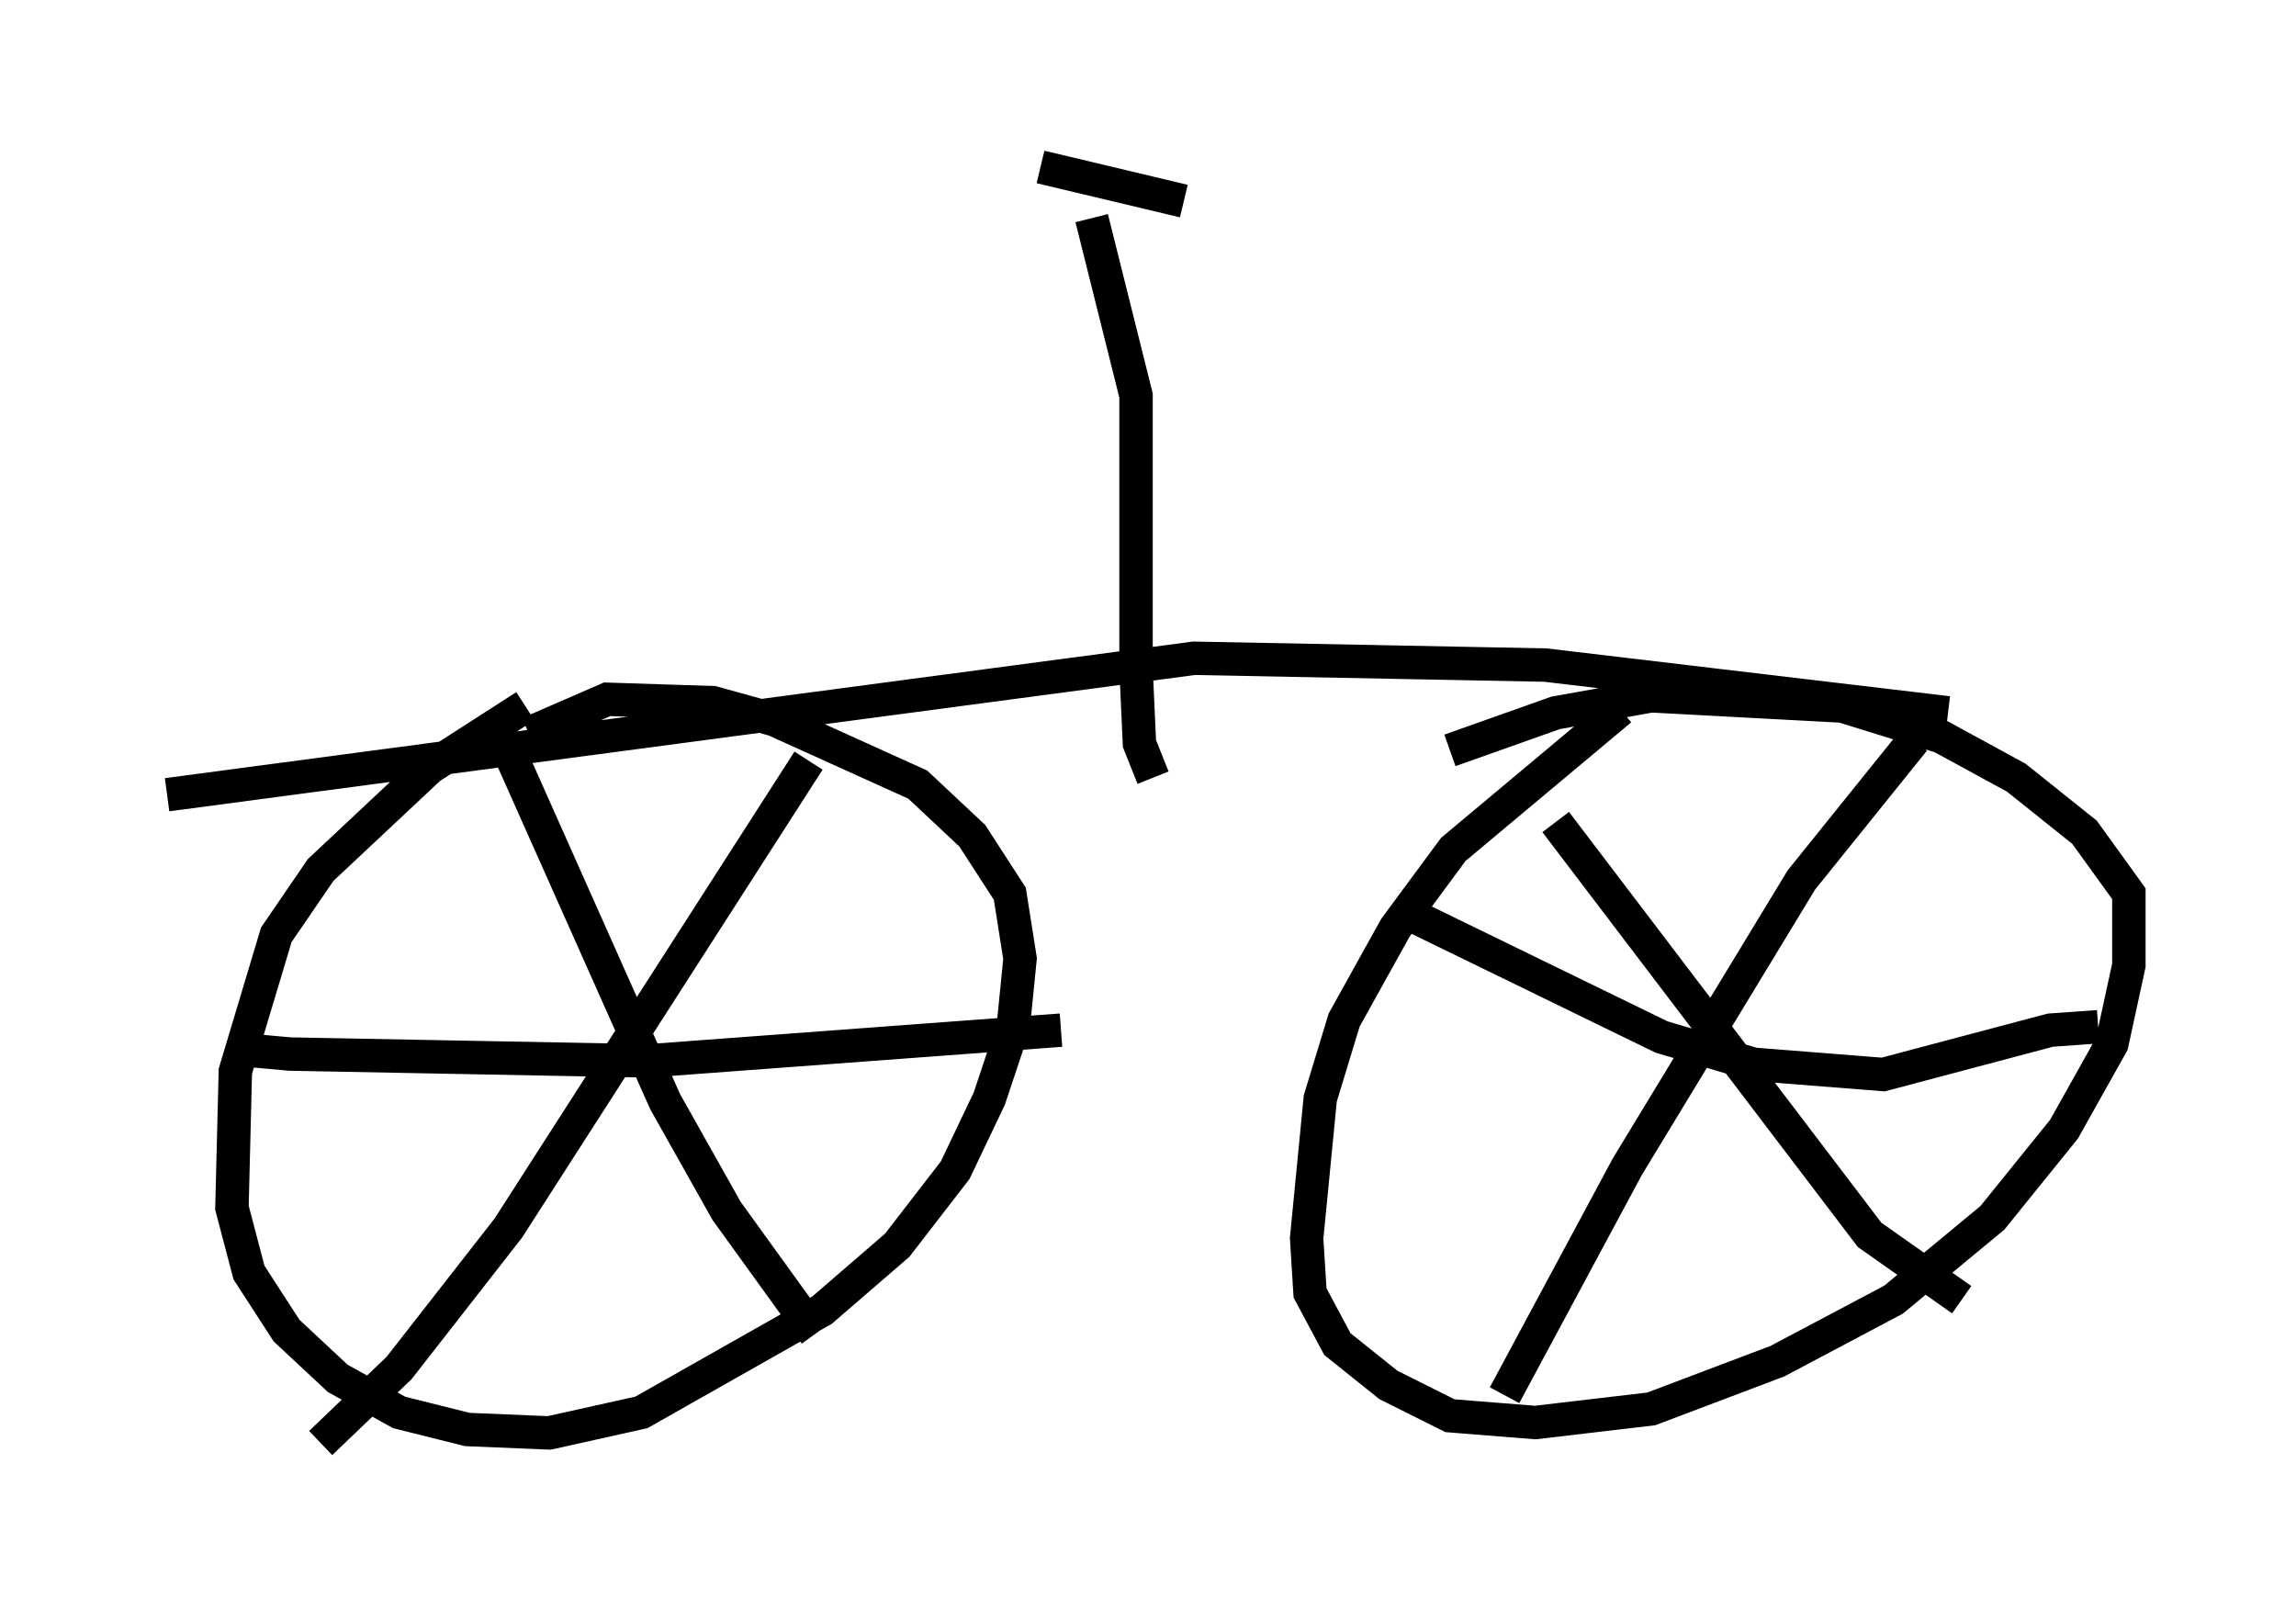 <?xml version="1.0" encoding="utf-8" ?>
<svg baseProfile="full" height="48.18" version="1.1" width="68.699" xmlns="http://www.w3.org/2000/svg" xmlns:ev="http://www.w3.org/2001/xml-events" xmlns:xlink="http://www.w3.org/1999/xlink"><defs /><rect fill="white" height="48.18" width="68.699" x="0" y="0" /><path d="M17.454, 20.619 m-1.735, 0.51 l-2.858, 1.838 -3.267, 3.063 l-1.327, 1.94 -1.225, 4.083 l-0.102, 4.083 0.51, 1.94 l1.123, 1.735 1.531, 1.429 l1.838, 1.021 2.042, 0.51 l2.45, 0.102 2.756, -0.613 l5.41, -3.063 2.246, -1.94 l1.735, -2.246 1.021, -2.144 l0.715, -2.144 0.204, -2.042 l-0.306, -1.94 -1.123, -1.735 l-1.633, -1.531 -4.288, -1.94 l-1.838, -0.51 -3.165, -0.102 l-2.348, 1.021 m32.667, -0.715 l-5.002, 4.185 -1.735, 2.348 l-1.531, 2.756 -0.715, 2.348 l-0.408, 4.185 0.102, 1.633 l0.817, 1.531 1.531, 1.225 l1.838, 0.919 2.552, 0.204 l3.471, -0.408 3.777, -1.429 l3.471, -1.838 2.96, -2.45 l2.144, -2.654 1.429, -2.552 l0.51, -2.348 0.0, -2.144 l-1.327, -1.838 -2.042, -1.633 l-2.246, -1.225 -2.96, -0.919 l-5.717, -0.306 -2.858, 0.51 l-3.165, 1.123 m-28.073, 0.204 l4.594, 10.311 1.838, 3.267 l2.654, 3.675 m-0.204, -17.15 l-8.983, 13.986 -3.267, 4.185 l-2.348, 2.246 m-2.552, -12.148 l0.51, 0.408 1.123, 0.102 l10.719, 0.204 12.352, -0.919 m14.802, -6.227 l9.392, 12.352 2.756, 1.94 m-1.429, -16.742 l-3.369, 4.185 -5.206, 8.575 l-3.675, 6.84 m-3.267, -14.598 l7.963, 3.879 2.756, 0.817 l3.879, 0.306 5.002, -1.327 l1.429, -0.102 m-57.78, -6.942 l30.727, -4.083 10.515, 0.204 l12.046, 1.429 m-23.786, 1.94 l-0.408, -1.021 -0.102, -2.246 l0.0, -8.167 -1.327, -5.308 m-1.531, -1.531 l4.288, 1.021 " fill="none" stroke="black" stroke-width="1" /></svg>